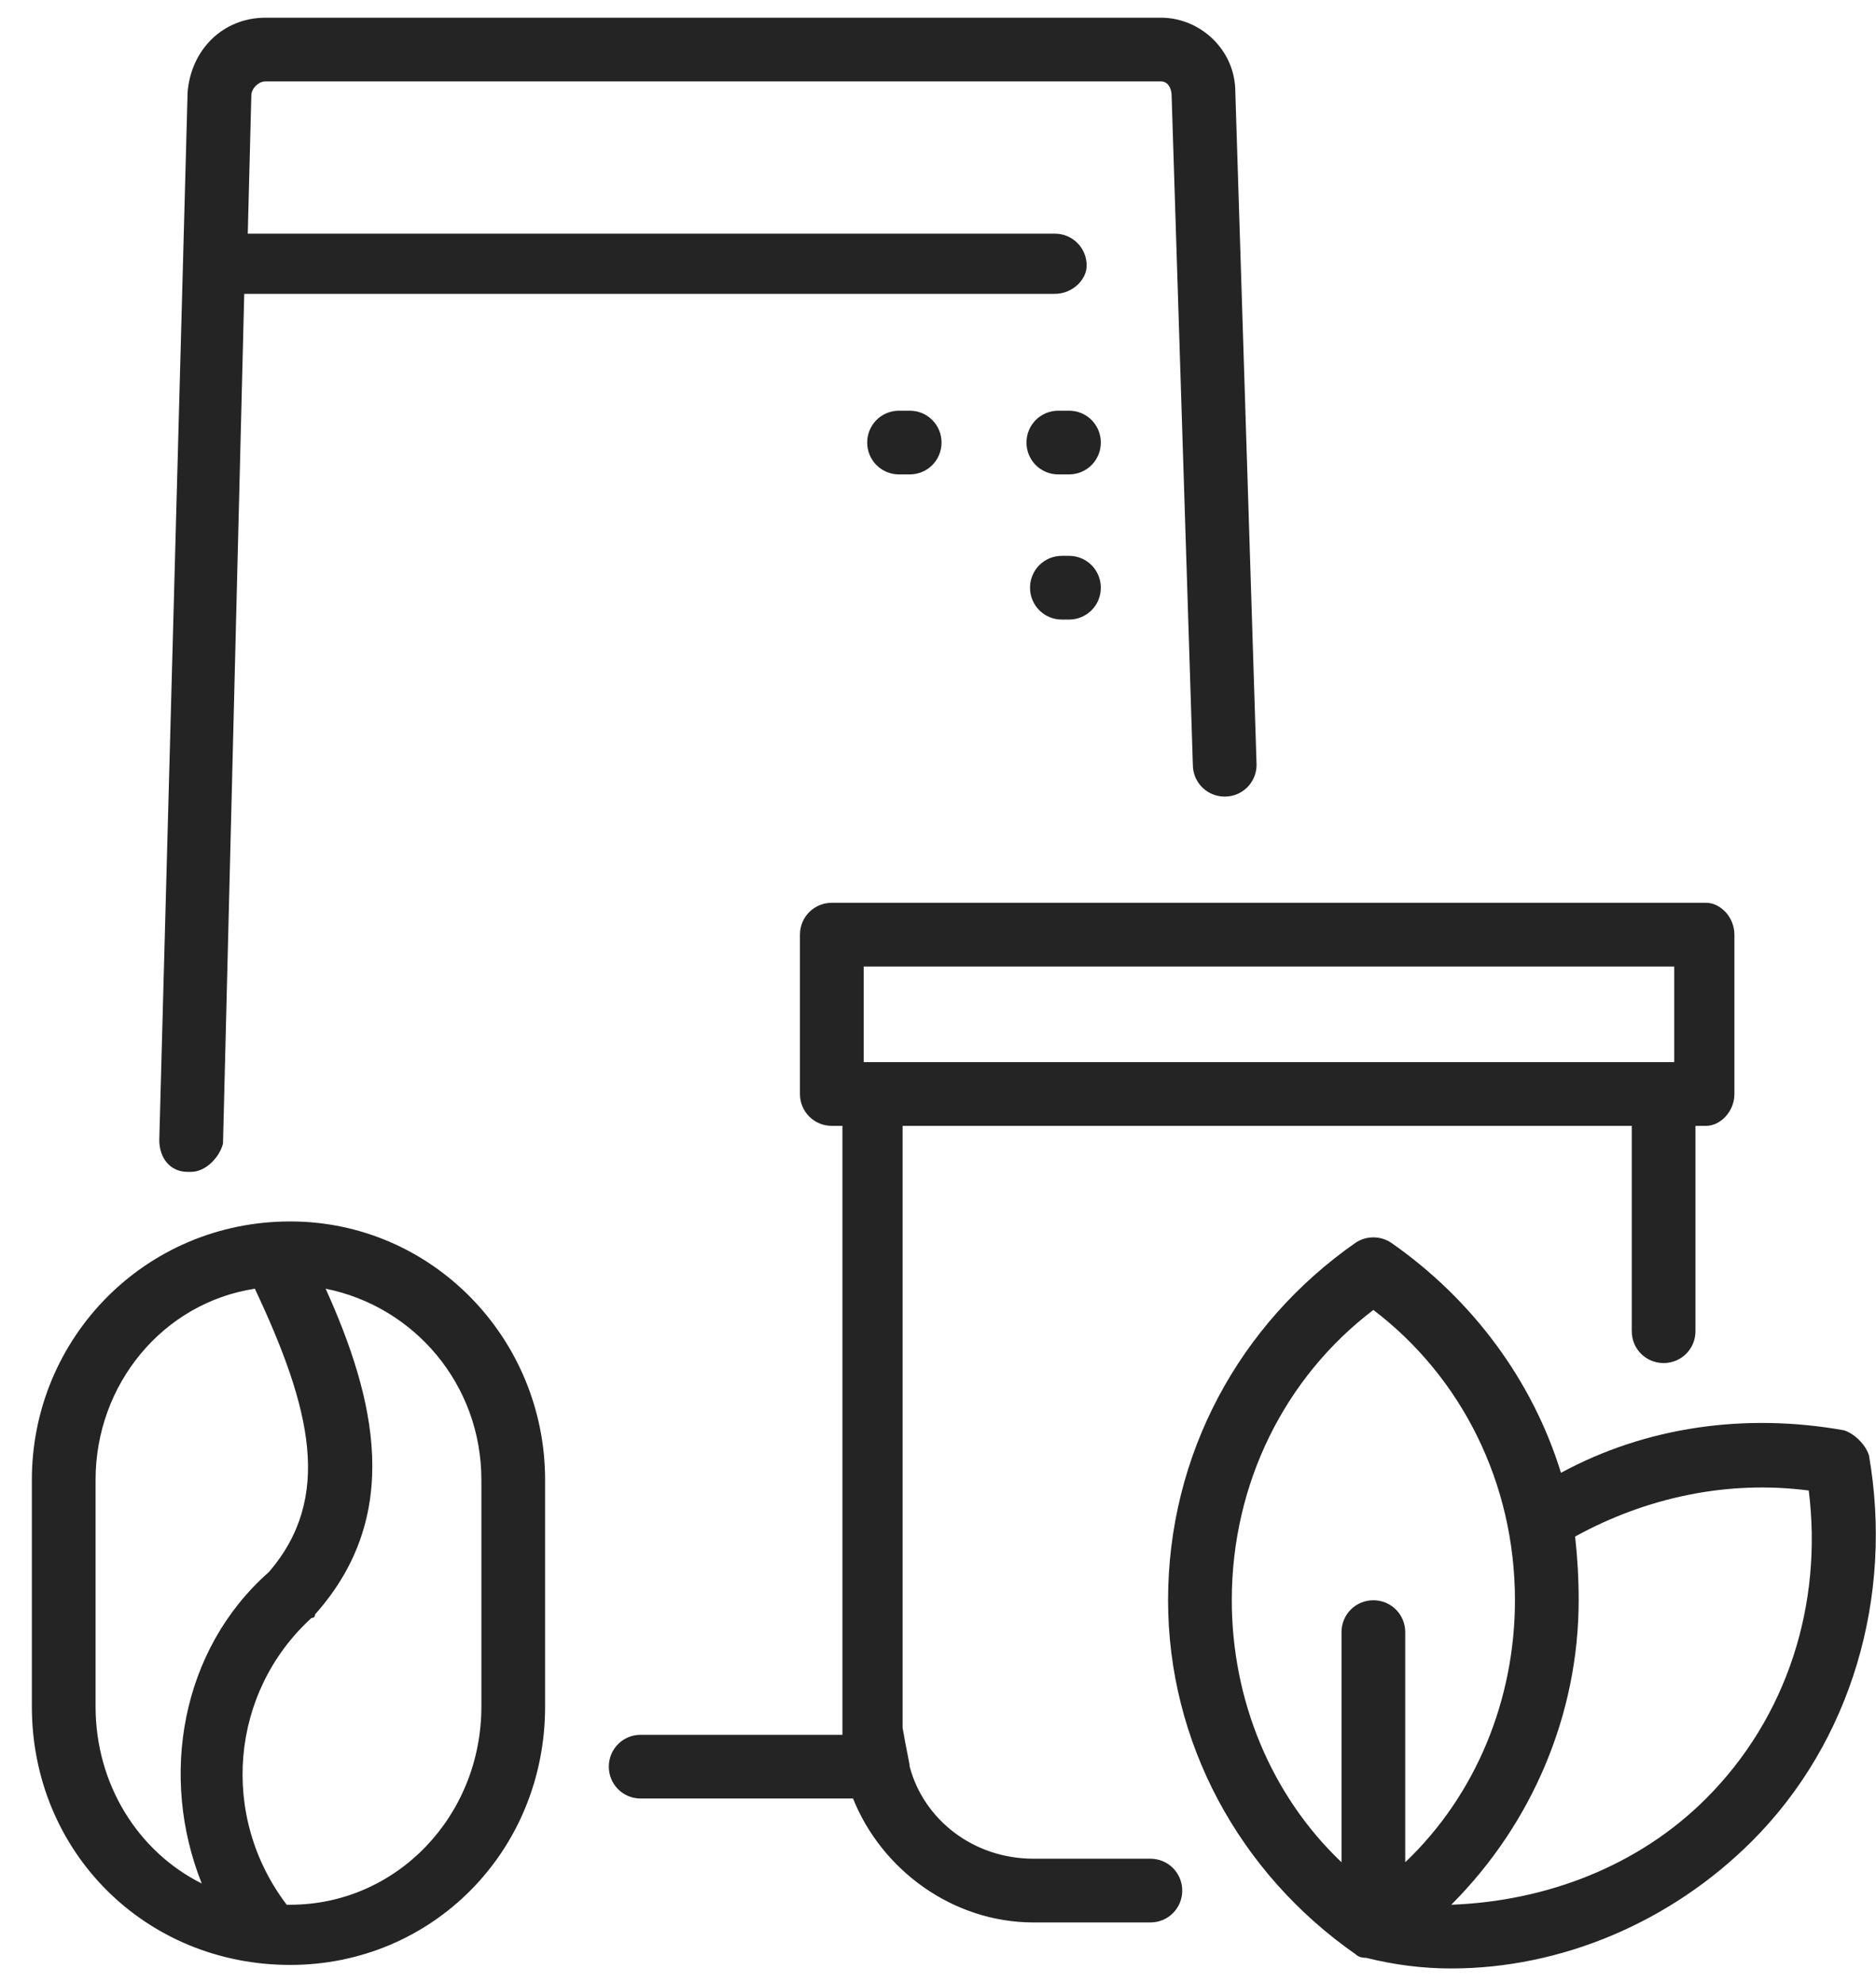 <svg version="1.2" xmlns="http://www.w3.org/2000/svg" viewBox="0 0 53 56" width="53" height="56"><style>.a{fill:#242424}</style><path fill-rule="evenodd" class="a" d="m31.1 12.5c0 0.5-0.4 0.9-0.9 0.9h-0.3c-0.5 0-0.9-0.4-0.9-0.9 0-0.5 0.4-0.9 0.9-0.9h0.3c0.5 0 0.9 0.4 0.9 0.9zm2.3 40.9c0 0.5-0.4 0.9-0.9 0.9h-3.3c-2.3 0-4.3-1.5-5.1-3.5h-6c-0.5 0-0.9-0.4-0.9-0.9 0-0.5 0.4-0.9 0.9-0.9h5.7q0-0.1 0-0.2v-17h-0.3c-0.5 0-0.9-0.4-0.9-0.9v-4.5c0-0.5 0.4-0.9 0.9-0.9h24.7c0.4 0 0.8 0.4 0.8 0.9v4.5c0 0.5-0.4 0.9-0.8 0.9h-0.3v5.8c0 0.5-0.4 0.9-0.9 0.9-0.5 0-0.9-0.4-0.9-0.9v-5.8h-20.6v17c0.1 0.6 0.2 1 0.2 1.1 0.4 1.5 1.8 2.6 3.5 2.6h3.3c0.5 0 0.9 0.4 0.9 0.9zm13.9-23.4v-2.7h-22.9v2.7zm-17.1-14.3h-0.2c-0.5 0-0.9 0.4-0.9 0.9 0 0.5 0.4 0.9 0.9 0.9h0.2c0.5 0 0.9-0.4 0.9-0.9 0-0.5-0.4-0.9-0.9-0.9zm-24.9 17.4q0.1 0 0.1 0c0.4 0 0.8-0.4 0.9-0.8l0.6-24h22.9c0.5 0 0.9-0.4 0.9-0.8 0-0.5-0.4-0.9-0.9-0.9h-22.8l0.1-3.9c0-0.2 0.2-0.4 0.4-0.4h25.3c0.2 0 0.3 0.2 0.3 0.4l0.6 18.9c0 0.5 0.4 0.9 0.9 0.9 0.5 0 0.9-0.4 0.9-0.9l-0.6-19c0-1.2-1-2.1-2.1-2.1h-25.3c-1.2 0-2.1 0.9-2.2 2.1l-0.8 29.6c0 0.5 0.3 0.9 0.8 0.9zm10.1 8.7v6.4c0 4.1-3.2 7.3-7.2 7.3-4.1 0-7.3-3.2-7.3-7.3v-6.4c0-4 3.2-7.3 7.3-7.3 4 0 7.2 3.3 7.2 7.3zm-9.7 11.4c-1.2-3-0.6-6.6 1.9-8.8 1.8-2.1 1.2-4.6-0.4-8-2.6 0.4-4.5 2.7-4.5 5.4v6.4c0 2.2 1.2 4.1 3 5zm7.9-11.4c0-2.7-1.9-4.9-4.4-5.4 1.4 3.1 2.2 6.4-0.3 9.2q0 0.1-0.1 0.1c-2.3 2.1-2.6 5.6-0.7 8.1q0 0 0.1 0c3 0 5.4-2.5 5.4-5.6zm35.9 10.2c-2.3 2.3-5.4 3.6-8.5 3.6q-1.2 0-2.4-0.3 0 0 0 0-0.2 0-0.3-0.1c-3.3-2.3-5.3-6-5.3-10 0-4.1 2-7.8 5.3-10.1 0.3-0.2 0.7-0.2 1 0 2.3 1.6 4 3.9 4.8 6.5 2.4-1.3 5.2-1.7 8-1.2 0.3 0.1 0.6 0.4 0.7 0.7 0.7 4-0.5 8.1-3.3 10.9zm-6.7-6.8c0-3.3-1.5-6.3-4-8.2-2.5 1.9-4 4.9-4 8.2 0 2.8 1.1 5.5 3.1 7.4v-6.5c0-0.5 0.4-0.9 0.9-0.9 0.5 0 0.9 0.4 0.9 0.9v6.5c2-1.9 3.1-4.6 3.1-7.4zm8.3-3.1c-2.3-0.3-4.6 0.2-6.6 1.3q0.1 0.9 0.1 1.8c0 3.2-1.3 6.3-3.6 8.6 2.7-0.1 5.3-1.1 7.2-3 2.3-2.3 3.3-5.5 2.9-8.7zm-25.7-30.5c-0.5 0-0.9 0.4-0.9 0.9 0 0.5 0.4 0.9 0.9 0.9h0.3c0.5 0 0.9-0.4 0.9-0.9 0-0.5-0.4-0.9-0.9-0.9zm0 0"/></svg>